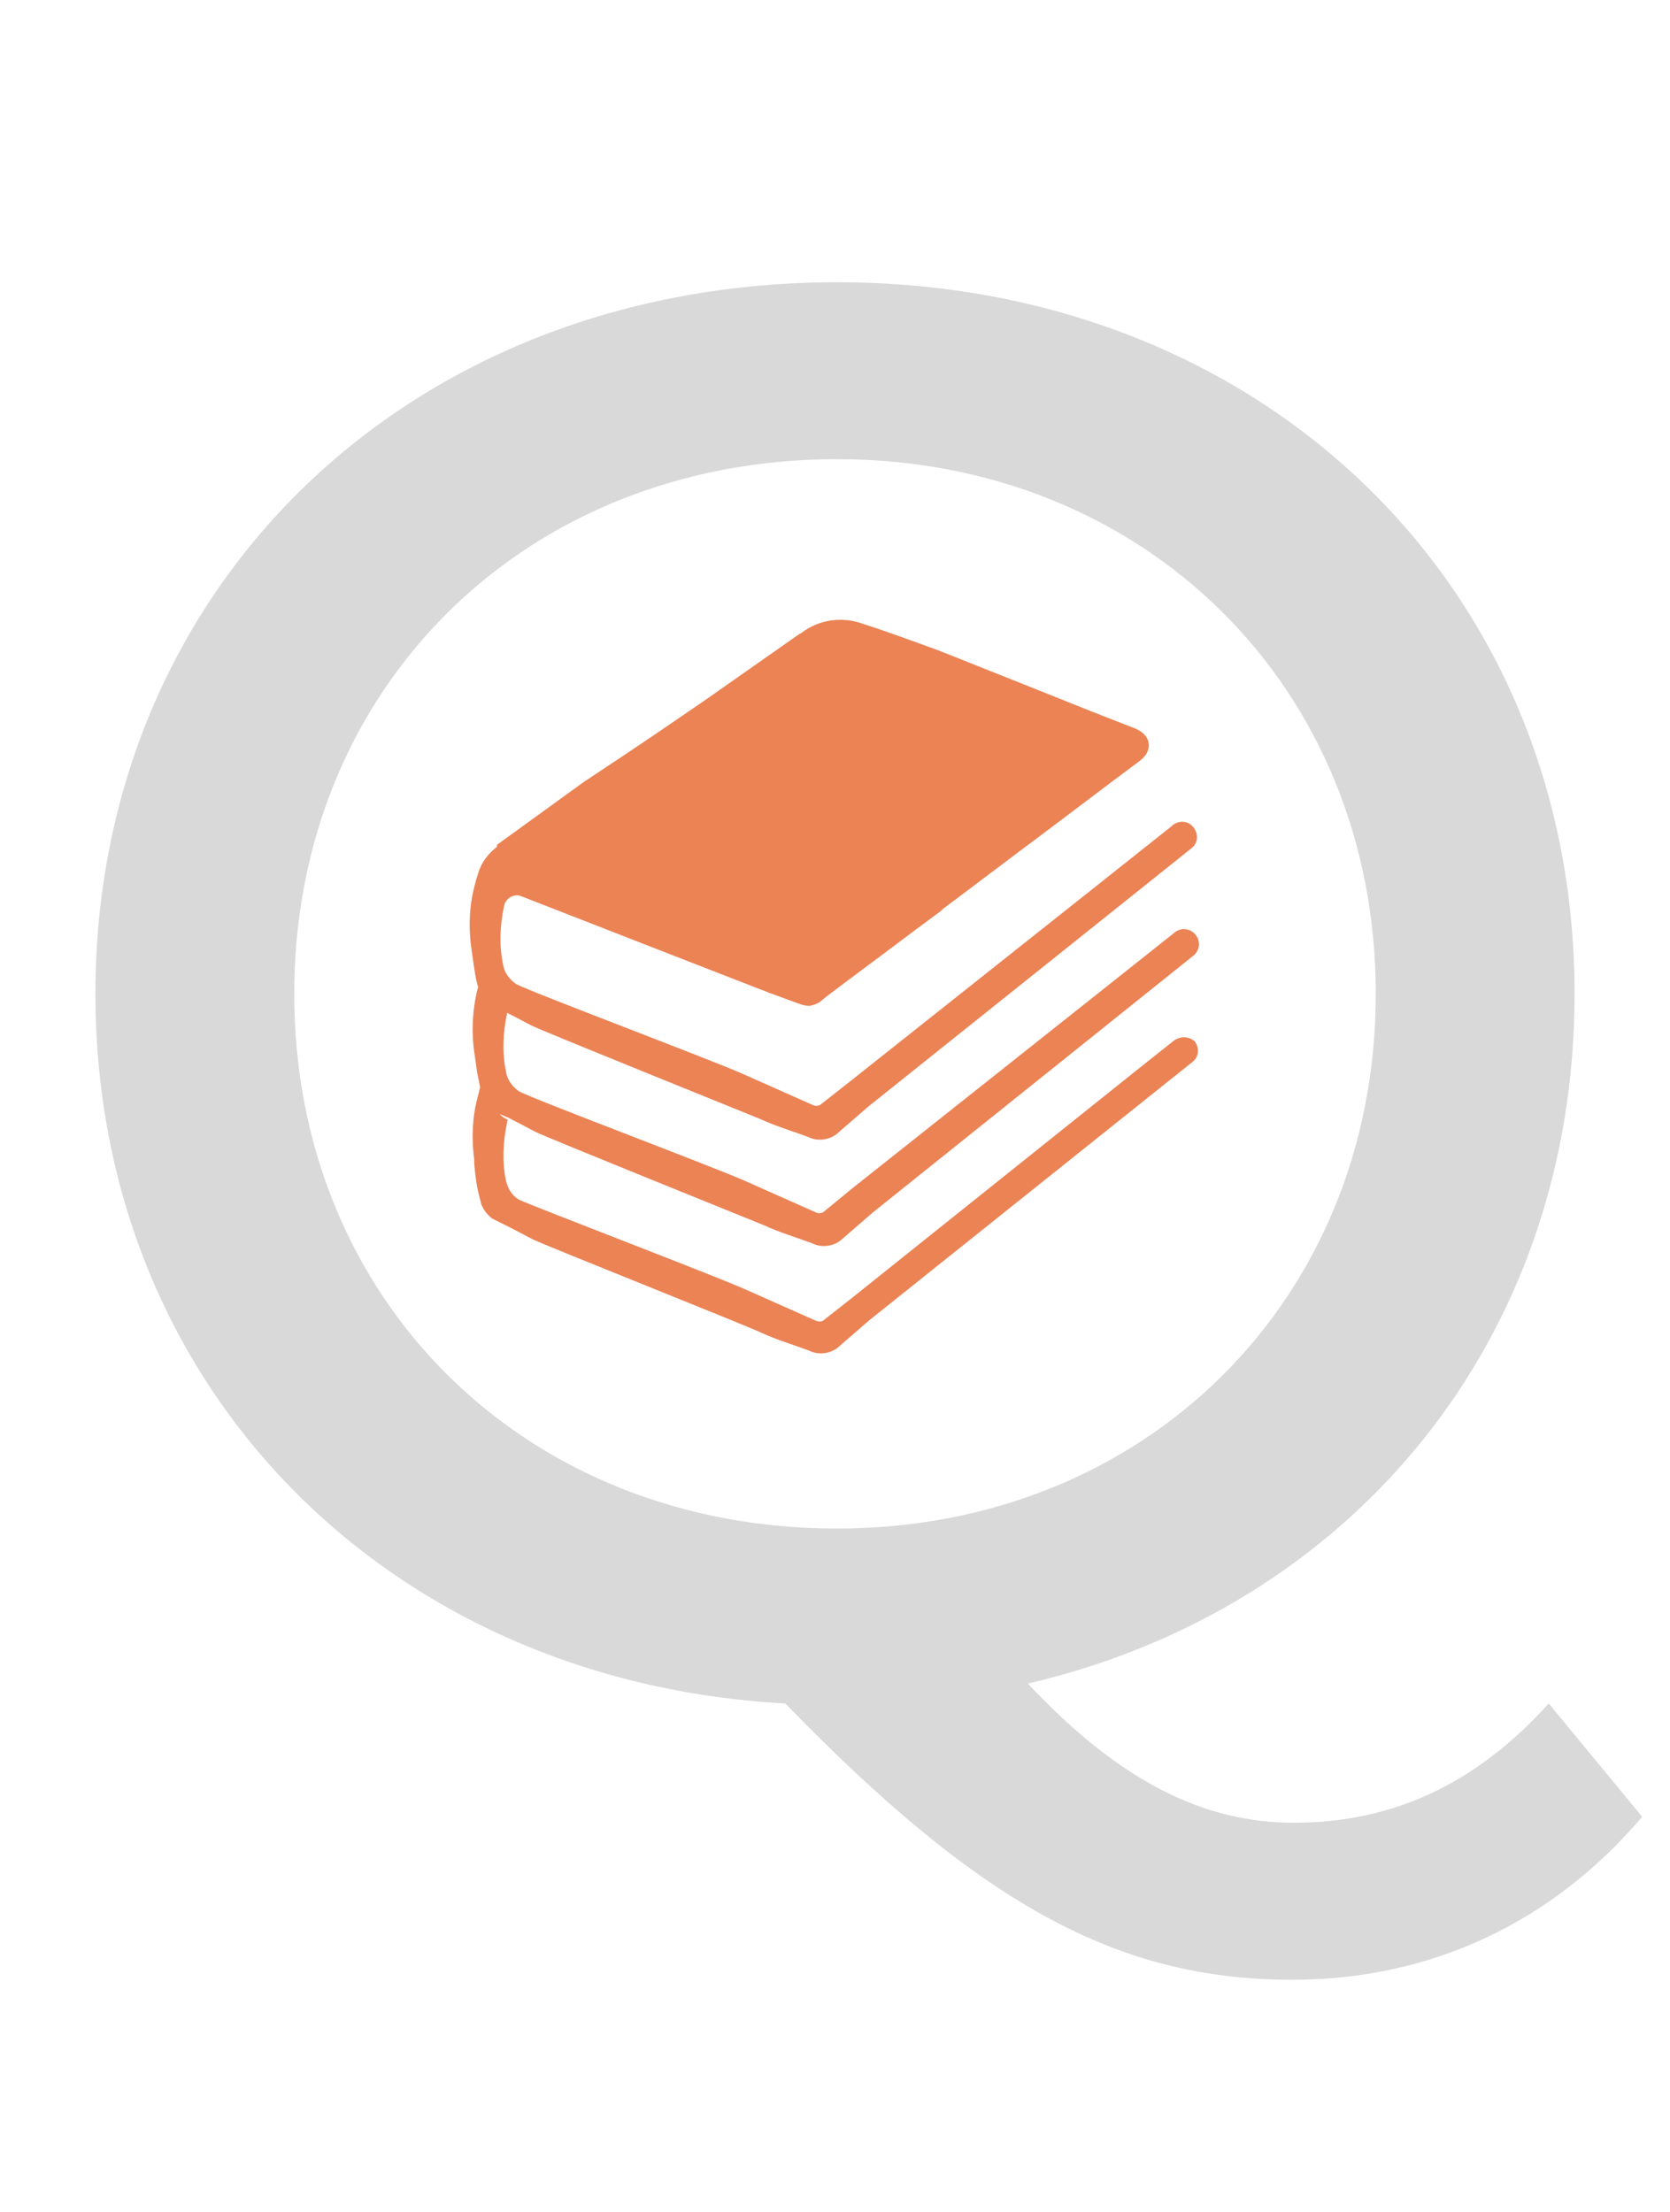 <?xml version="1.0" encoding="utf-8"?>
<!-- Generator: Adobe Illustrator 24.1.2, SVG Export Plug-In . SVG Version: 6.00 Build 0)  -->
<svg version="1.1" id="Capa_1" xmlns="http://www.w3.org/2000/svg" xmlns:xlink="http://www.w3.org/1999/xlink" x="0px" y="0px"
	 viewBox="0 0 168 222.6" style="enable-background:new 0 0 168 222.6;" xml:space="preserve">
<style type="text/css">
	.st0{enable-background:new    ;}
	.st1{fill:#DAD9D9;}
	.st2{fill:#EB8355;}
</style>
<g id="Logo">
	<g class="st0">
		<path class="st1" d="M165.2,182.8c-9,10.6-21.2,16.4-35.2,16.4c-17.6,0-31.4-7.6-51-27.8c-40.2-2.2-69.4-32-69.4-71.4
			c0-41,31.6-71.6,74.6-71.6c42.6,0,74.2,30.4,74.2,71.6c0,34.8-22.4,61.8-55,69.4c9.4,10,17.8,14,26.8,14c10,0,18.4-4,25.6-12
			L165.2,182.8z M84.2,153.8c31,0,54.2-23,54.2-53.8s-23.2-53.8-54.2-53.8c-31.4,0-54.6,23-54.6,53.8S52.8,153.8,84.2,153.8z"/>
	</g>
</g>
<g id="State">
	<path class="st2" d="M118.1,104.7l-3.9,3.1l-28.5,22.8l-2.8,2.2c-0.2,0.2-0.5,0.2-0.8,0.1l0,0l-7.2-3.2c-3.4-1.5-21.5-8.4-22.7-9
		c-0.7-0.4-1.1-1.1-1.3-1.9c-0.4-1.9-0.3-3.9,0.1-5.8l0,0c0-0.1,0-0.2,0.1-0.3c-0.3-0.2-0.6-0.3-0.8-0.6c0.4,0.2,0.8,0.3,1.3,0.6
		c0.8,0.4,1.5,0.8,2.3,1.2c1.2,0.6,21.3,8.7,23,9.4c1.5,0.7,3.2,1.2,4.8,1.8c1,0.5,2.3,0.3,3.1-0.5l3-2.6L120,96.2
		c0.7-0.5,0.8-1.5,0.3-2.1c-0.5-0.7-1.5-0.8-2.1-0.3l0,0l0,0l-3.9,3.1l-28.6,22.7l-2.8,2.3c-0.2,0.2-0.6,0.2-0.8,0.1l0,0l-7.2-3.2
		c-3.4-1.5-21.5-8.3-22.7-9c-0.7-0.5-1.2-1.2-1.3-2c-0.4-1.9-0.3-3.9,0.1-5.8l0,0c0,0,0,0,0-0.1c0.1,0,0.1,0.1,0.2,0.1
		c0.8,0.4,1.5,0.8,2.3,1.2c1.2,0.6,21.3,8.7,23,9.4c1.5,0.7,3.2,1.2,4.8,1.8c1,0.5,2.3,0.3,3.1-0.5l3-2.6l32.4-25.9
		c0.7-0.5,0.8-1.4,0.3-2.1s-1.4-0.8-2.1-0.3l0,0l-0.1,0.1l-3.9,3.1l-28.6,22.7l-2.8,2.2c-0.2,0.2-0.6,0.2-0.8,0.1l0,0l-7.2-3.2
		c-3.4-1.5-21.5-8.3-22.7-9c-0.7-0.5-1.2-1.2-1.3-2c-0.4-1.9-0.3-3.9,0.1-5.8l0,0c0.1-0.7,0.8-1.2,1.5-1.1c0,0,0,0,0,0l0.3,0.1
		c0,0,24.6,9.6,24.9,9.7l3,1.1l0.3,0.1c0.3,0.1,0.6,0.1,0.8,0.1c0.4-0.1,0.7-0.2,1-0.4l0.6-0.5c2.9-2.2,5.9-4.4,8.8-6.6l2.7-2
		l0.2-0.2l7.7-5.8c0.1-0.1,0.3-0.2,0.4-0.3c3.9-2.9,7.8-5.9,11.7-8.8c1.4-1,1.3-2.6-0.4-3.3l-4.1-1.6l0,0l-6-2.4l-9.8-3.9
		c-2.5-0.9-4.9-1.8-7.4-2.6c-2.1-0.8-4.5-0.5-6.3,0.9l-0.2,0.1L71,70.4c-3.5,2.4-7,4.8-10.5,7.1l-1.8,1.2c-2.9,2.1-5.8,4.2-8.7,6.3
		L50,85.2c-0.9,0.7-1.6,1.6-1.9,2.7c-0.1,0.2-0.1,0.4-0.2,0.6c-0.2,0.8-0.4,1.5-0.5,2.3c-0.2,1.5-0.2,3,0,4.5
		c0.1,0.7,0.2,1.4,0.3,2.1c0.1,0.6,0.2,1.3,0.4,1.9c-0.2,0.7-0.3,1.3-0.4,2c-0.2,1.5-0.2,3,0,4.5c0.1,0.7,0.2,1.4,0.3,2.1
		c0.1,0.5,0.2,1,0.3,1.5c0,0.1-0.1,0.3-0.1,0.4c-0.2,0.8-0.4,1.5-0.5,2.3c-0.2,1.5-0.2,3,0,4.5c0,0.7,0.1,1.5,0.2,2.2
		c0.1,0.8,0.3,1.5,0.5,2.3c0.2,0.6,0.6,1.1,1.1,1.5c0.6,0.3,1.2,0.6,1.8,0.9c0.8,0.4,1.5,0.8,2.3,1.2c1.2,0.6,21.3,8.6,23,9.4
		c1.5,0.7,3.2,1.2,4.8,1.8c1,0.5,2.3,0.3,3.1-0.5l3-2.6l32.4-25.9c0.7-0.5,0.8-1.4,0.3-2.1C119.7,104.3,118.8,104.2,118.1,104.7
		L118.1,104.7L118.1,104.7z"/>
</g>
</svg>
